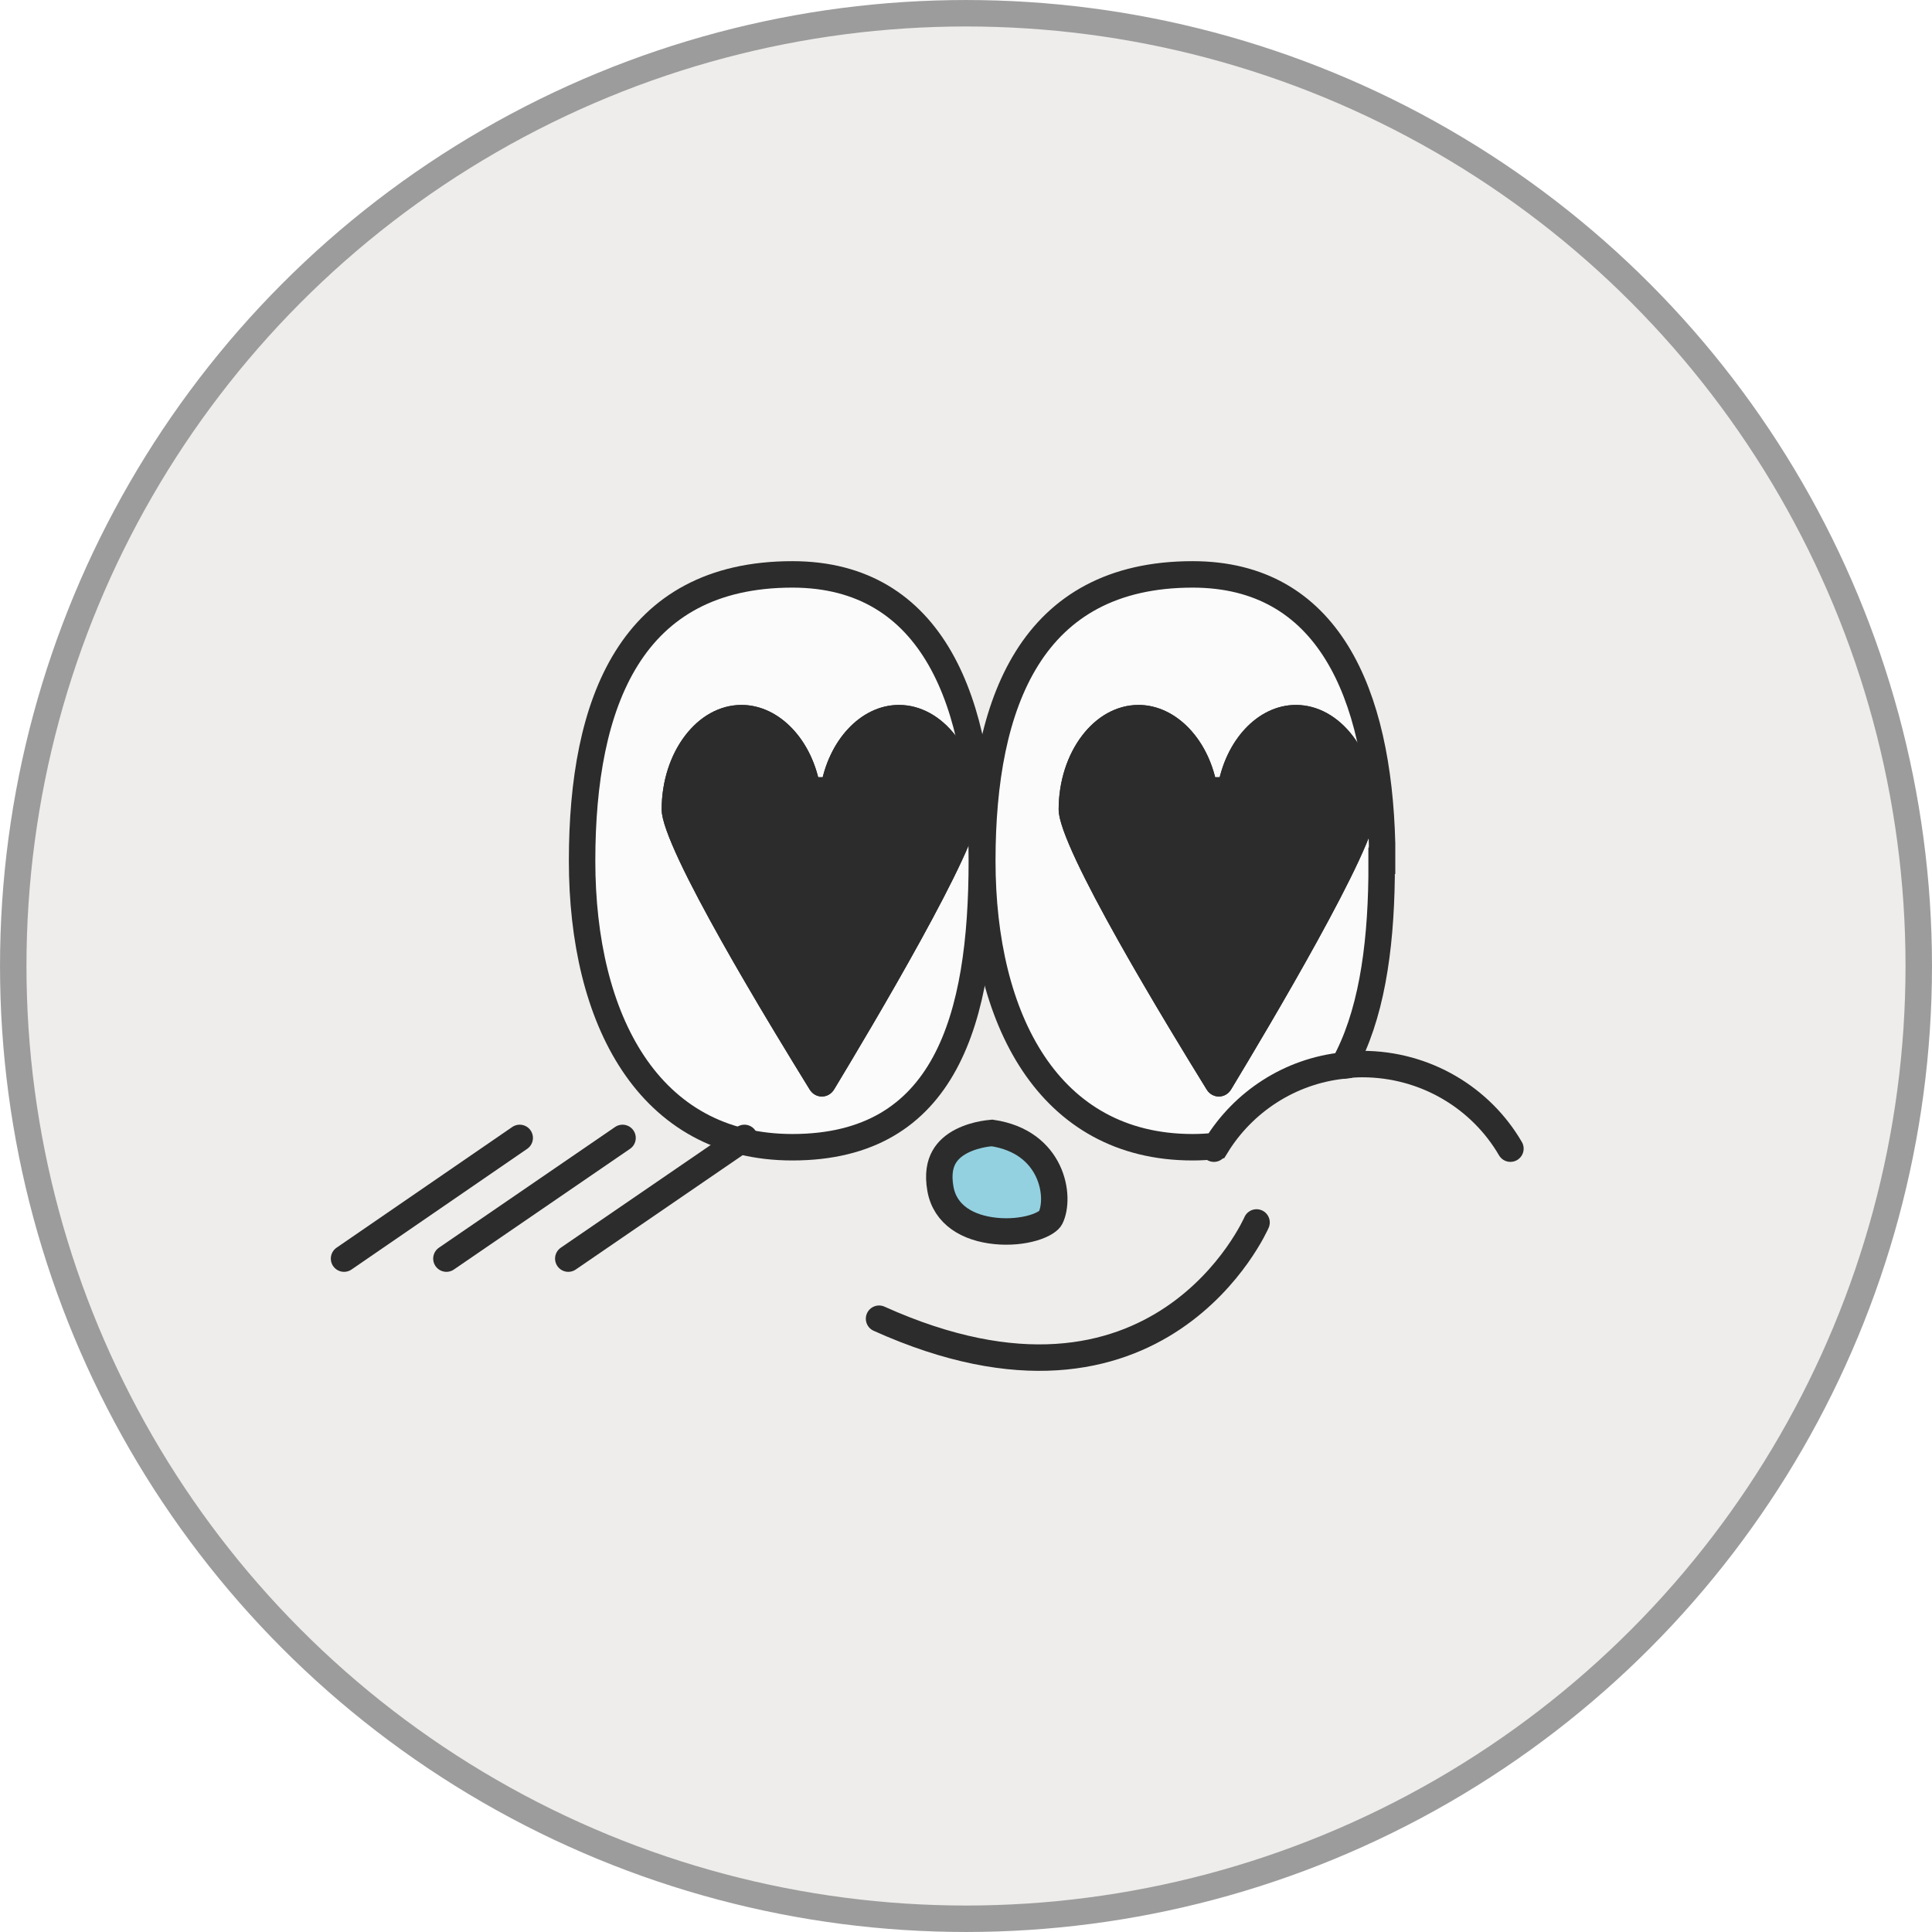 <svg width="62" height="62" viewBox="0 0 62 62" fill="none" xmlns="http://www.w3.org/2000/svg">
<g clip-path="url(#clip0_40000418_4909)">
<circle cx="31" cy="31" r="30.575" fill="#EEEDEB" stroke="#9C9C9C" stroke-width="0.849"/>
<path d="M31.508 27.624C31.508 32.692 30.353 36.816 25.428 36.816C20.808 36.816 18.68 32.707 18.68 27.624C18.68 22.541 20.245 18.433 25.428 18.433C29.943 18.433 31.508 22.541 31.508 27.624Z" fill="#FBFBFB" stroke="#2C2C2C" stroke-width="0.849" stroke-miterlimit="10"/>
<path d="M44.337 27.624C44.337 27.804 44.337 27.969 44.337 28.149C44.306 30.518 43.987 32.632 43.121 34.192C41.388 34.372 39.899 35.361 39.032 36.771C38.789 36.801 38.531 36.816 38.272 36.816C33.651 36.816 31.523 32.707 31.523 27.624C31.523 22.541 33.104 18.433 38.272 18.433C42.619 18.433 44.23 22.241 44.352 27.069C44.352 27.249 44.352 27.444 44.352 27.624H44.337Z" fill="#FBFBFB" stroke="#2C2C2C" stroke-width="0.849" stroke-miterlimit="10"/>
<path d="M31.834 36.357C32.811 36.502 33.353 37.014 33.62 37.563C33.903 38.148 33.872 38.765 33.712 39.085C33.68 39.15 33.526 39.292 33.158 39.402C32.817 39.503 32.383 39.547 31.947 39.502C31.056 39.412 30.328 38.988 30.179 38.151C30.095 37.677 30.169 37.358 30.293 37.137C30.419 36.911 30.62 36.745 30.856 36.623C31.093 36.501 31.349 36.432 31.551 36.395C31.651 36.377 31.735 36.367 31.793 36.362C31.809 36.36 31.823 36.358 31.834 36.357Z" fill="#93D1E0" stroke="#2C2C2C" stroke-width="0.849"/>
<path d="M40.324 39.23C40.324 39.23 37.224 46.382 28.21 42.319" stroke="#2C2C2C" stroke-width="0.849" stroke-miterlimit="10" stroke-linecap="round"/>
<path d="M43.105 34.192C43.303 34.162 43.516 34.147 43.714 34.147C45.75 34.147 47.529 35.241 48.471 36.861" stroke="#2C2C2C" stroke-width="0.849" stroke-miterlimit="10" stroke-linecap="round"/>
<path d="M39.017 36.77L38.956 36.862" stroke="#2C2C2C" stroke-width="0.849" stroke-miterlimit="10" stroke-linecap="round"/>
<g filter="url(#filter0_g_40000418_4909)">
<path d="M31.425 25.982V26.014C31.425 27.17 27.961 32.985 26.771 34.955C26.588 35.267 26.161 35.267 25.978 34.955C24.773 33.001 21.233 27.217 21.233 25.982C21.233 24.138 22.377 22.622 23.796 22.622C25.032 22.622 26.085 23.778 26.329 25.295C26.573 23.778 27.61 22.622 28.846 22.622C30.265 22.622 31.425 24.138 31.425 25.982Z" fill="#2C2C2C"/>
<path d="M28.846 23.047C29.395 23.047 29.924 23.339 30.331 23.869C30.737 24.399 31 25.146 31 25.982V26.013C31 26.079 30.969 26.237 30.873 26.507C30.783 26.763 30.649 27.08 30.48 27.443C30.143 28.169 29.678 29.056 29.172 29.975C28.162 31.812 27.002 33.751 26.408 34.735L26.405 34.74C26.396 34.755 26.388 34.76 26.385 34.761C26.382 34.763 26.378 34.764 26.375 34.764C26.371 34.764 26.367 34.763 26.364 34.761C26.361 34.76 26.353 34.755 26.344 34.74L26.339 34.732L25.791 33.837C25.155 32.797 24.297 31.368 23.524 29.991C23.008 29.072 22.533 28.183 22.189 27.45C22.017 27.083 21.88 26.762 21.788 26.501C21.69 26.226 21.658 26.059 21.658 25.982C21.658 25.145 21.918 24.397 22.321 23.868C22.723 23.338 23.248 23.047 23.796 23.047C24.745 23.047 25.684 23.964 25.91 25.362H26.748C26.974 23.96 27.9 23.047 28.846 23.047Z" stroke="#2C2C2C" stroke-width="0.849"/>
</g>
<g filter="url(#filter1_g_40000418_4909)">
<path d="M44.164 25.982V26.014C44.164 27.17 40.701 32.985 39.511 34.955C39.328 35.267 38.901 35.267 38.718 34.955C37.512 33.001 33.973 27.217 33.973 25.982C33.973 24.138 35.117 22.622 36.536 22.622C37.772 22.622 38.824 23.778 39.069 25.295C39.313 23.778 40.35 22.622 41.586 22.622C43.005 22.622 44.164 24.138 44.164 25.982Z" fill="#2C2C2C"/>
<path d="M41.586 23.047C42.135 23.047 42.664 23.339 43.07 23.869C43.476 24.399 43.74 25.146 43.74 25.982V26.013C43.74 26.079 43.709 26.237 43.613 26.507C43.523 26.763 43.389 27.08 43.22 27.443C42.882 28.169 42.418 29.056 41.912 29.975C40.902 31.812 39.742 33.751 39.148 34.735L39.145 34.74C39.136 34.755 39.128 34.76 39.125 34.761C39.121 34.763 39.118 34.764 39.114 34.764C39.111 34.764 39.107 34.763 39.103 34.761C39.101 34.76 39.093 34.755 39.084 34.74L39.079 34.732L38.53 33.837C37.895 32.797 37.037 31.368 36.264 29.991C35.748 29.072 35.273 28.183 34.929 27.45C34.756 27.083 34.62 26.762 34.527 26.501C34.43 26.226 34.398 26.059 34.398 25.982C34.398 25.145 34.658 24.397 35.06 23.868C35.463 23.338 35.988 23.047 36.536 23.047C37.485 23.047 38.424 23.964 38.649 25.362H39.488C39.714 23.96 40.639 23.047 41.586 23.047Z" stroke="#2C2C2C" stroke-width="0.849"/>
</g>
<path d="M16.678 36.517L11.041 40.39" stroke="#2C2C2C" stroke-width="0.849" stroke-miterlimit="10" stroke-linecap="round"/>
<path d="M19.978 36.517L14.326 40.39" stroke="#2C2C2C" stroke-width="0.849" stroke-miterlimit="10" stroke-linecap="round"/>
<path d="M23.889 36.517L18.237 40.39" stroke="#2C2C2C" stroke-width="0.849" stroke-miterlimit="10" stroke-linecap="round"/>
</g>
<defs>
<filter id="filter0_g_40000418_4909" x="20.893" y="22.282" width="10.871" height="13.247" filterUnits="userSpaceOnUse" color-interpolation-filters="sRGB">
<feFlood flood-opacity="0" result="BackgroundImageFix"/>
<feBlend mode="normal" in="SourceGraphic" in2="BackgroundImageFix" result="shape"/>
<feTurbulence type="fractalNoise" baseFrequency="0.785 0.785" numOctaves="3" seed="7043" />
<feDisplacementMap in="shape" scale="0.679" xChannelSelector="R" yChannelSelector="G" result="displacedImage" width="100%" height="100%" />
<feMerge result="effect1_texture_40000418_4909">
<feMergeNode in="displacedImage"/>
</feMerge>
</filter>
<filter id="filter1_g_40000418_4909" x="33.633" y="22.282" width="10.871" height="13.247" filterUnits="userSpaceOnUse" color-interpolation-filters="sRGB">
<feFlood flood-opacity="0" result="BackgroundImageFix"/>
<feBlend mode="normal" in="SourceGraphic" in2="BackgroundImageFix" result="shape"/>
<feTurbulence type="fractalNoise" baseFrequency="0.785 0.785" numOctaves="3" seed="7043" />
<feDisplacementMap in="shape" scale="0.679" xChannelSelector="R" yChannelSelector="G" result="displacedImage" width="100%" height="100%" />
<feMerge result="effect1_texture_40000418_4909">
<feMergeNode in="displacedImage"/>
</feMerge>
</filter>
<clipPath id="clip0_40000418_4909">
<rect width="62" height="62" fill="white"/>
</clipPath>
</defs>
</svg>
